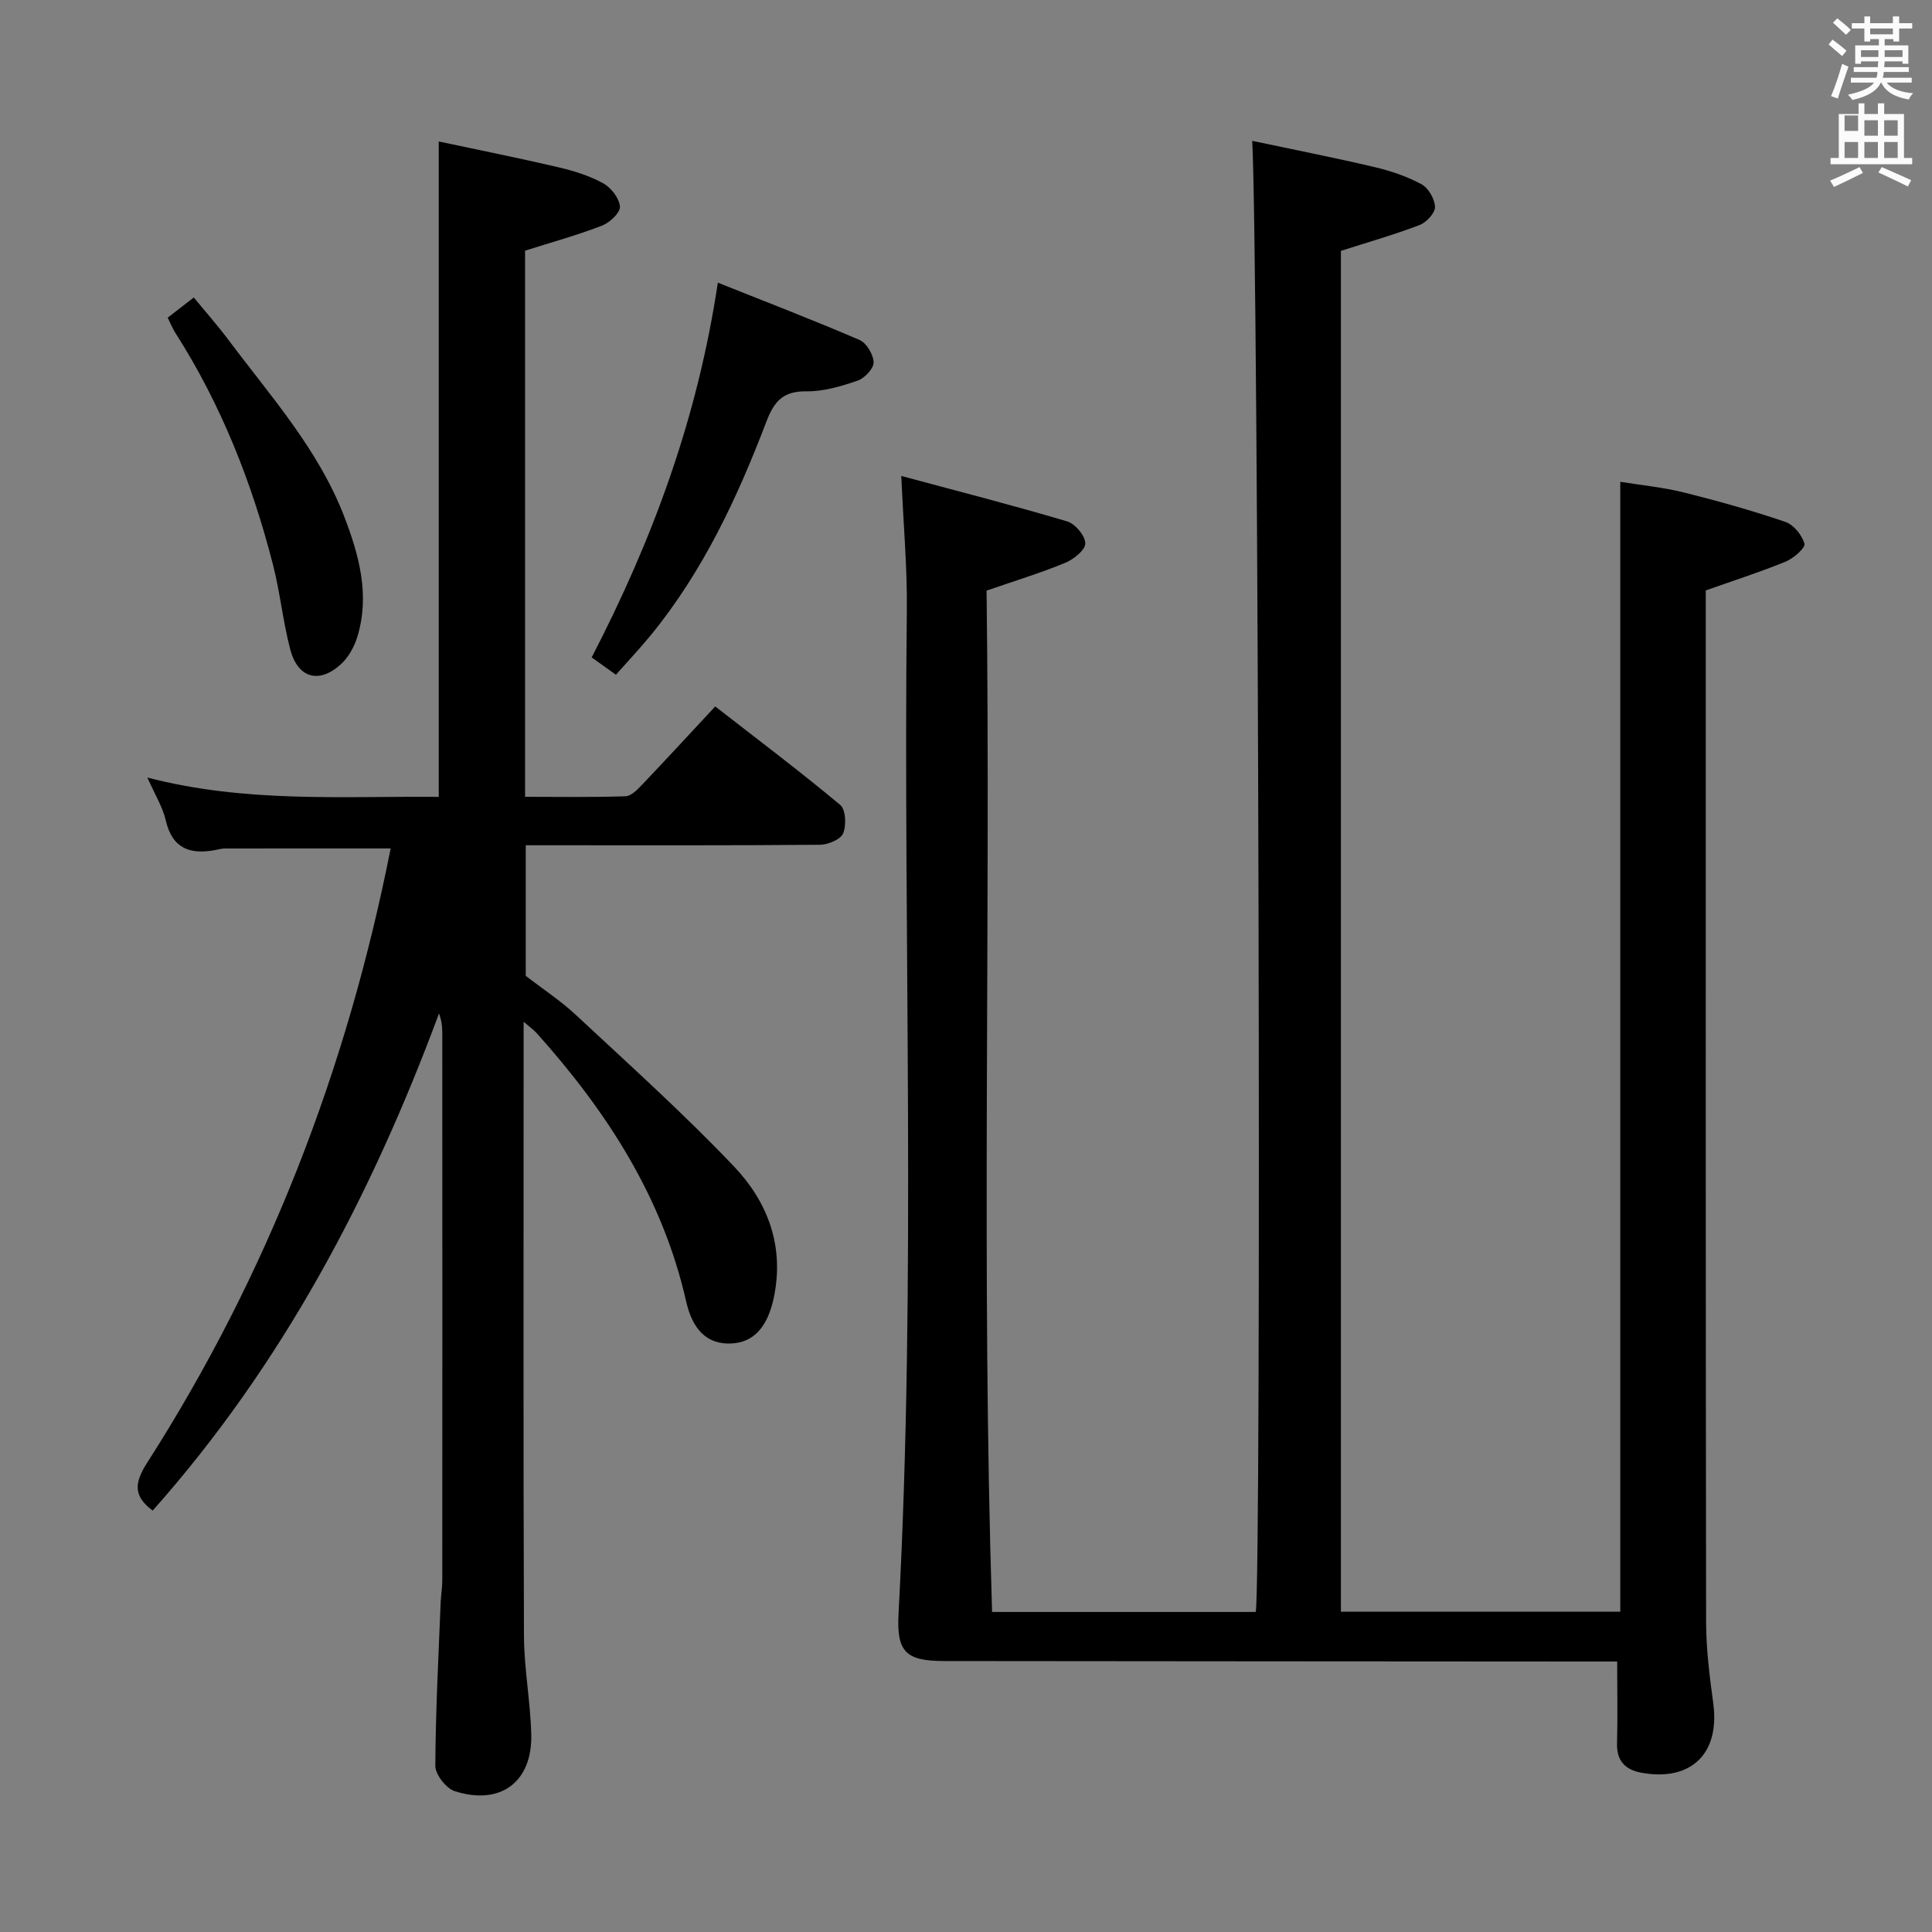 <svg enable-background="new 0 0 400 400" viewBox="0 0 400 400" xmlns="http://www.w3.org/2000/svg"><rect x="0" y="0" width="400" height="400" fill="#808080" stroke="none"/><path d="m378.6 9.2.8-1c.9.7 1.9 1.4 2.9 2.3l-.9 1.1c-1.1-.9-2-1.7-2.8-2.4zm.5 10.7c.9-2.1 1.6-4.3 2.3-6.7.4.2.8.4 1.3.6-.7 2.1-1.5 4.3-2.2 6.6zm.4-15.2.9-.9c1 .8 2 1.6 2.8 2.4l-1 1c-1-.9-1.9-1.8-2.7-2.5zm12.5-1.3h1.2v1.4h2.7v1.1h-2.7v2.7h-1.2v-.5h-1.8v1.3h4.9v3.8h-1.2v-.5h-3.7c0 .4-.1.9-.1 1.2h5.1v1h-5.2c0 .5-.1.9-.2 1.2h6v1h-5.2c1.1 1.3 2.9 2 5.5 2.2-.4.4-.7.8-.9 1.3-2.9-.5-4.8-1.6-5.7-3.5h-.1c-.8 1.7-2.7 2.9-5.9 3.6-.2-.4-.6-.8-.9-1.1 2.8-.6 4.6-1.4 5.4-2.5h-4.8v-1h5.3c.1-.3.2-.7.2-1.2h-4.9v-1h5c0-.4 0-.8.1-1.2h-3.6v.5h-1.2v-3.8h4.9v-1.3h-1.8v.5h-1.2v-2.7h-2.6v-1.1h2.6v-1.4h1.2v1.4h4.7v-1.4zm-6.7 8.4h3.6c0-.4 0-.9 0-1.4h-3.6zm1.9-4.7h4.7v-1.2h-4.7zm6.7 3.3h-3.7v1.4h3.7z" fill="#fafbfa"/><path d="m384.7 21.4h1.3v2.2h2.8v-2.2h1.3v2.2h4.1v9.1h1.7v1.3h-16.9v-1.3h1.7v-9.1h4.1v-2.2zm.3 13.2.7 1.2c-1.8.9-3.8 1.9-6 2.9-.2-.4-.5-.8-.8-1.3 2.4-1 4.4-2 6.1-2.8zm-3.1-7.5h2.8v-3.2h-2.8v4.2zm0 5.6h2.8v-3.3h-2.8zm4.1-4.6h2.8v-3.2h-2.8zm0 4.6h2.8v-3.3h-2.8zm3.6 1.9c2.1.9 4.1 1.8 6.1 2.7l-.7 1.3c-2.2-1.1-4.2-2-6.1-2.9zm3.3-9.7h-2.8v3.2h2.8zm-2.8 7.8h2.8v-3.3h-2.8z" fill="#fafbfa"/><g fill="#010000"><path d="m186.6 98.54c12.09 3.25 23.28 6.12 34.35 9.41 1.66.49 3.73 2.97 3.75 4.55.02 1.36-2.4 3.3-4.14 4.02-5.02 2.08-10.25 3.67-16.3 5.76.86 69.87-1.1 140.57 1.14 211.46h54.59c1.21-7.1.57-279.86-.73-304.58 8.62 1.83 16.98 3.47 25.27 5.42 3.37.79 6.75 1.93 9.78 3.57 1.43.77 2.75 3.06 2.79 4.7.03 1.26-1.78 3.2-3.19 3.74-5.23 2-10.64 3.54-16.29 5.35v281.75h57.84c0-77.68 0-155.38 0-233.94 4.25.69 8.79 1.13 13.17 2.21 7.07 1.76 14.1 3.74 21 6.09 1.72.58 3.48 2.75 3.96 4.52.23.86-2.25 3.03-3.87 3.7-5.18 2.13-10.54 3.84-16.56 5.97v4.66c0 69.65-.03 139.3.07 208.96.01 5.63.74 11.28 1.49 16.87 1.37 10.24-4.51 16.1-14.7 14.33-3.37-.58-5.33-2.33-5.23-6.08.14-5.46.03-10.93.03-16.98-1.99 0-3.94 0-5.89 0-44.49-.03-88.98-.05-133.47-.1-7.88-.01-9.85-1.85-9.43-9.73 3.71-69.25.95-138.56 1.72-207.84.11-8.6-.68-17.22-1.15-27.79z"/><path d="m30.51 160.98c20.39 5.31 40.47 3.83 60.33 4 0-45.16 0-89.88 0-135.69 8.07 1.72 16.43 3.39 24.73 5.33 3.21.75 6.46 1.76 9.32 3.33 1.63.9 3.34 3.11 3.46 4.83.09 1.26-2.12 3.32-3.72 3.94-5.07 1.96-10.34 3.41-15.92 5.18v113.07c6.98 0 13.9.12 20.8-.11 1.19-.04 2.5-1.42 3.47-2.44 4.93-5.17 9.76-10.43 15.1-16.16 8.75 6.81 17.49 13.39 25.88 20.39 1.14.95 1.3 4.23.6 5.89-.53 1.27-3.12 2.34-4.8 2.36-18.33.16-36.66.1-54.99.1-1.82 0-3.65 0-5.92 0v27.04c3.48 2.69 7.18 5.11 10.38 8.09 11.06 10.31 22.34 20.44 32.75 31.39 6.94 7.3 10.44 16.44 8.25 27.03-1.26 6.1-4.13 9.47-9 9.61-4.73.14-7.81-2.69-9.18-8.76-4.89-21.56-16.47-39.37-30.98-55.55-.52-.58-1.19-1.04-2.66-2.31v6.2c0 40.33-.08 80.66.07 120.99.03 6.78 1.34 13.56 1.51 20.35.25 9.85-6.35 14.79-15.82 11.77-1.79-.57-4.05-3.45-4.04-5.25.05-11.3.66-22.61 1.11-33.91.06-1.49.33-2.98.33-4.47.02-37.83.02-75.66 0-113.49 0-1.26-.16-2.52-.68-3.9-13.99 37.72-32.45 72.74-59.28 102.92-3.92-2.91-3.9-5.6-1.18-9.85 25.04-39.08 41.44-81.64 50.45-127.24-11.56 0-22.94-.01-34.32.01-.65 0-1.31.19-1.96.32-5.21.97-8.91-.25-10.27-6.11-.66-2.84-2.3-5.45-3.82-8.9z"/><path d="m122.5 136.11c12.71-24.55 21.94-49.66 26.12-77.59 9.81 3.92 19.66 7.7 29.35 11.87 1.44.62 2.86 3.03 2.9 4.63.03 1.28-1.85 3.28-3.29 3.78-3.41 1.17-7.08 2.27-10.63 2.22-4.85-.06-6.68 2.07-8.31 6.36-6.01 15.74-13.13 30.97-23.92 44.15-2.2 2.69-4.6 5.23-7.2 8.17-1.92-1.38-3.59-2.57-5.02-3.59z"/><path d="m34.72 65.77c1.73-1.34 3.28-2.54 5.4-4.18 2.44 2.97 4.94 5.79 7.2 8.81 8.75 11.69 18.62 22.67 23.96 36.57 3.07 7.99 5.31 16.18 2.74 24.76-.63 2.11-1.86 4.36-3.47 5.82-4.51 4.09-8.89 2.85-10.45-3.07-1.52-5.77-2.1-11.78-3.58-17.55-4.35-16.98-10.72-33.15-20.2-47.99-.62-.97-1.04-2.04-1.6-3.17z"/></g></svg>